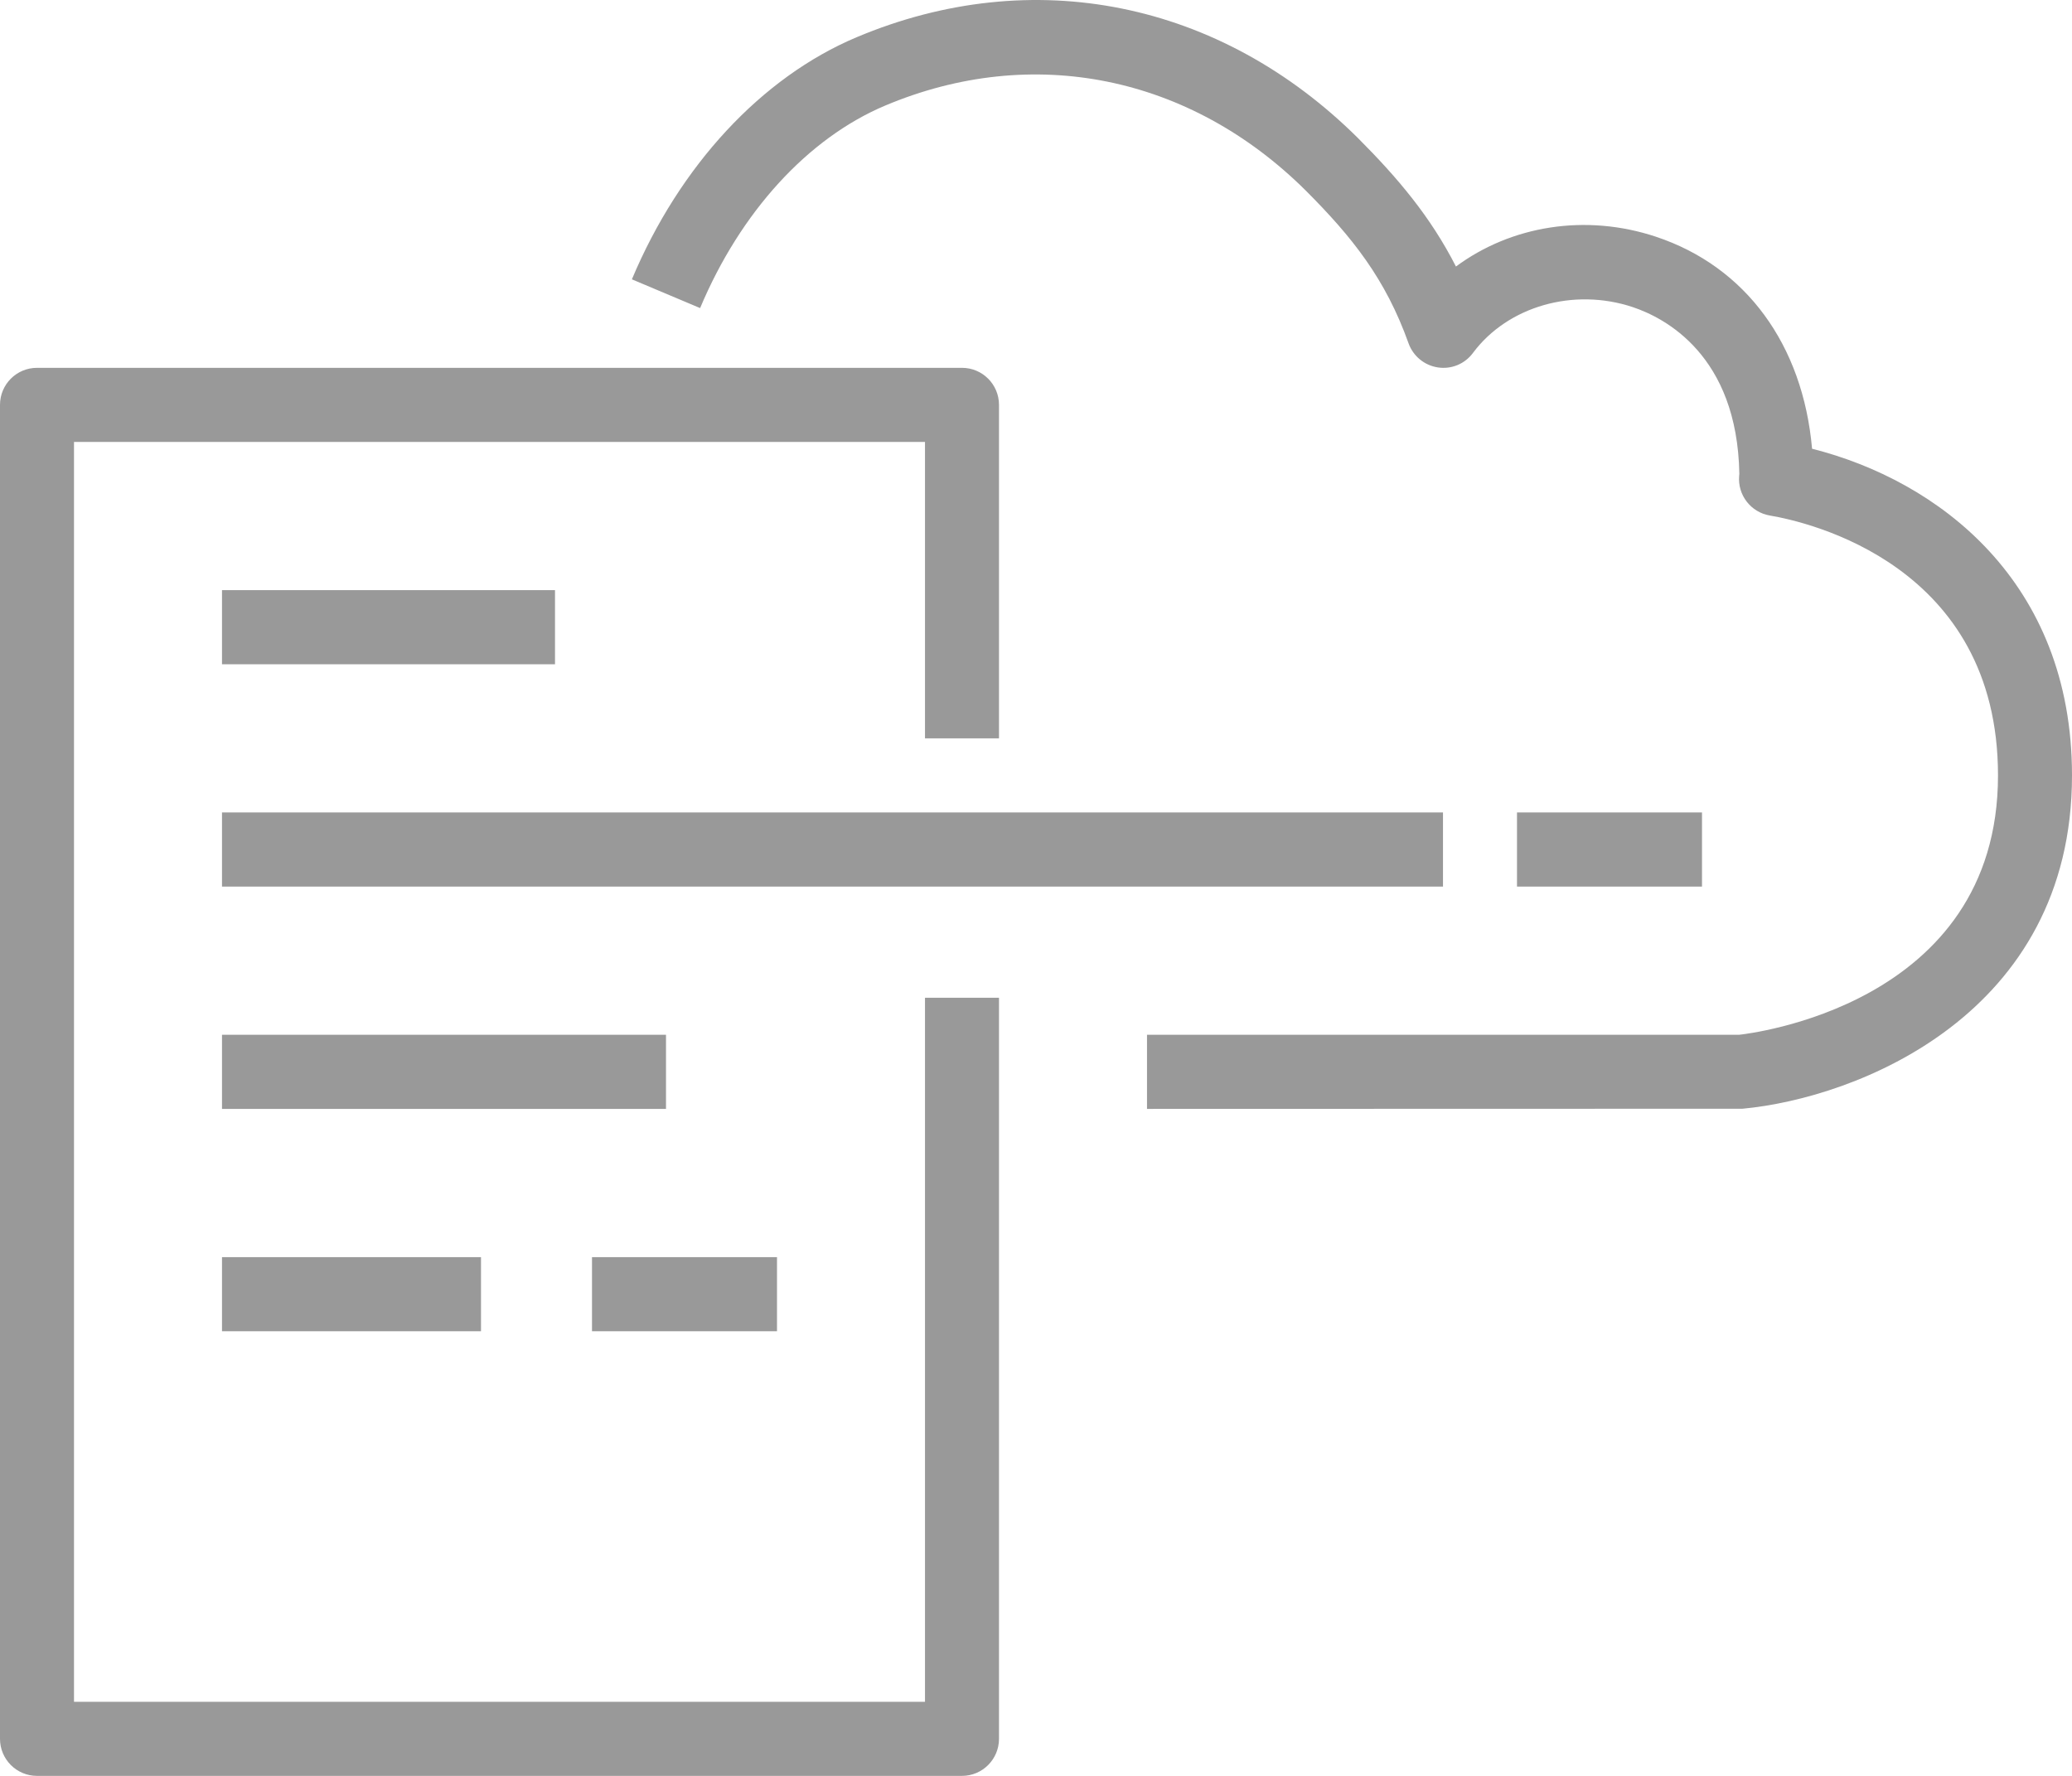<?xml version="1.0" encoding="UTF-8"?>
<svg width="56px" height="48px" viewBox="0 0 56 48" version="1.1" xmlns="http://www.w3.org/2000/svg" xmlns:xlink="http://www.w3.org/1999/xlink">
    <!-- Generator: Sketch 56.2 (81672) - https://sketch.com -->
    <title>AWS-CloudFormation_Icon_64_White</title>
    <desc>Created with Sketch.</desc>
    <g id="Page-1" stroke="none" stroke-width="1" fill="none" fill-rule="evenodd">
        <g id="AWS-Management-&amp;-Governance-Product-Icons_White" transform="translate(-212, -406)" fill="#999999">
            <path d="M253,429.963 L258,429.963 L258,427.96 L253,427.96 L253,429.963 Z M228,441.982 L233,441.982 L233,439.979 L228,439.979 L228,441.982 Z M218,441.982 L225,441.982 L225,439.979 L218,439.979 L218,441.982 Z M218,435.972 L230,435.972 L230,433.969 L218,433.969 L218,435.972 Z M218,423.954 L227,423.954 L227,421.951 L218,421.951 L218,423.954 Z M218,429.963 L251,429.963 L251,427.96 L218,427.96 L218,429.963 Z M237,451.997 L214,451.997 L214,417.945 L237,417.945 L237,425.957 L239,425.957 L239,416.943 C239,416.39 238.552,415.942 238,415.942 L213,415.942 C212.447,415.942 212,416.39 212,416.943 L212,452.998 C212,453.551 212.447,454 213,454 L238,454 C238.552,454 239,453.551 239,452.998 L239,432.968 L237,432.968 L237,451.997 Z M268,426.959 C268,433.431 262.173,435.682 259.092,435.968 L243,435.972 L243,433.969 L259,433.969 C259.195,433.946 266,433.212 266,426.959 C266,421.264 260.863,420.108 259.834,419.934 C259.321,419.847 258.96,419.382 259.004,418.863 C259.005,418.844 259.007,418.826 259.009,418.808 C258.954,415.59 256.981,414.585 256.126,414.3 C254.53,413.769 252.751,414.277 251.81,415.539 C251.591,415.836 251.229,415.987 250.861,415.931 C250.497,415.876 250.192,415.625 250.068,415.277 C249.447,413.536 248.546,412.408 247.293,411.153 C244.159,408.039 239.905,407.178 235.925,408.853 C233.837,409.733 232.012,411.728 230.922,414.327 L229.078,413.55 C230.37,410.474 232.584,408.089 235.15,407.007 C239.905,405.005 244.971,406.026 248.704,409.734 C249.774,410.807 250.66,411.851 251.35,413.204 C252.843,412.098 254.857,411.767 256.757,412.399 C259.189,413.209 260.727,415.321 260.975,418.129 C264.381,418.988 268,421.712 268,426.959 L268,426.959 Z" id="AWS-CloudFormation_Icon_64_White"></path>
        </g>
    </g>
</svg>